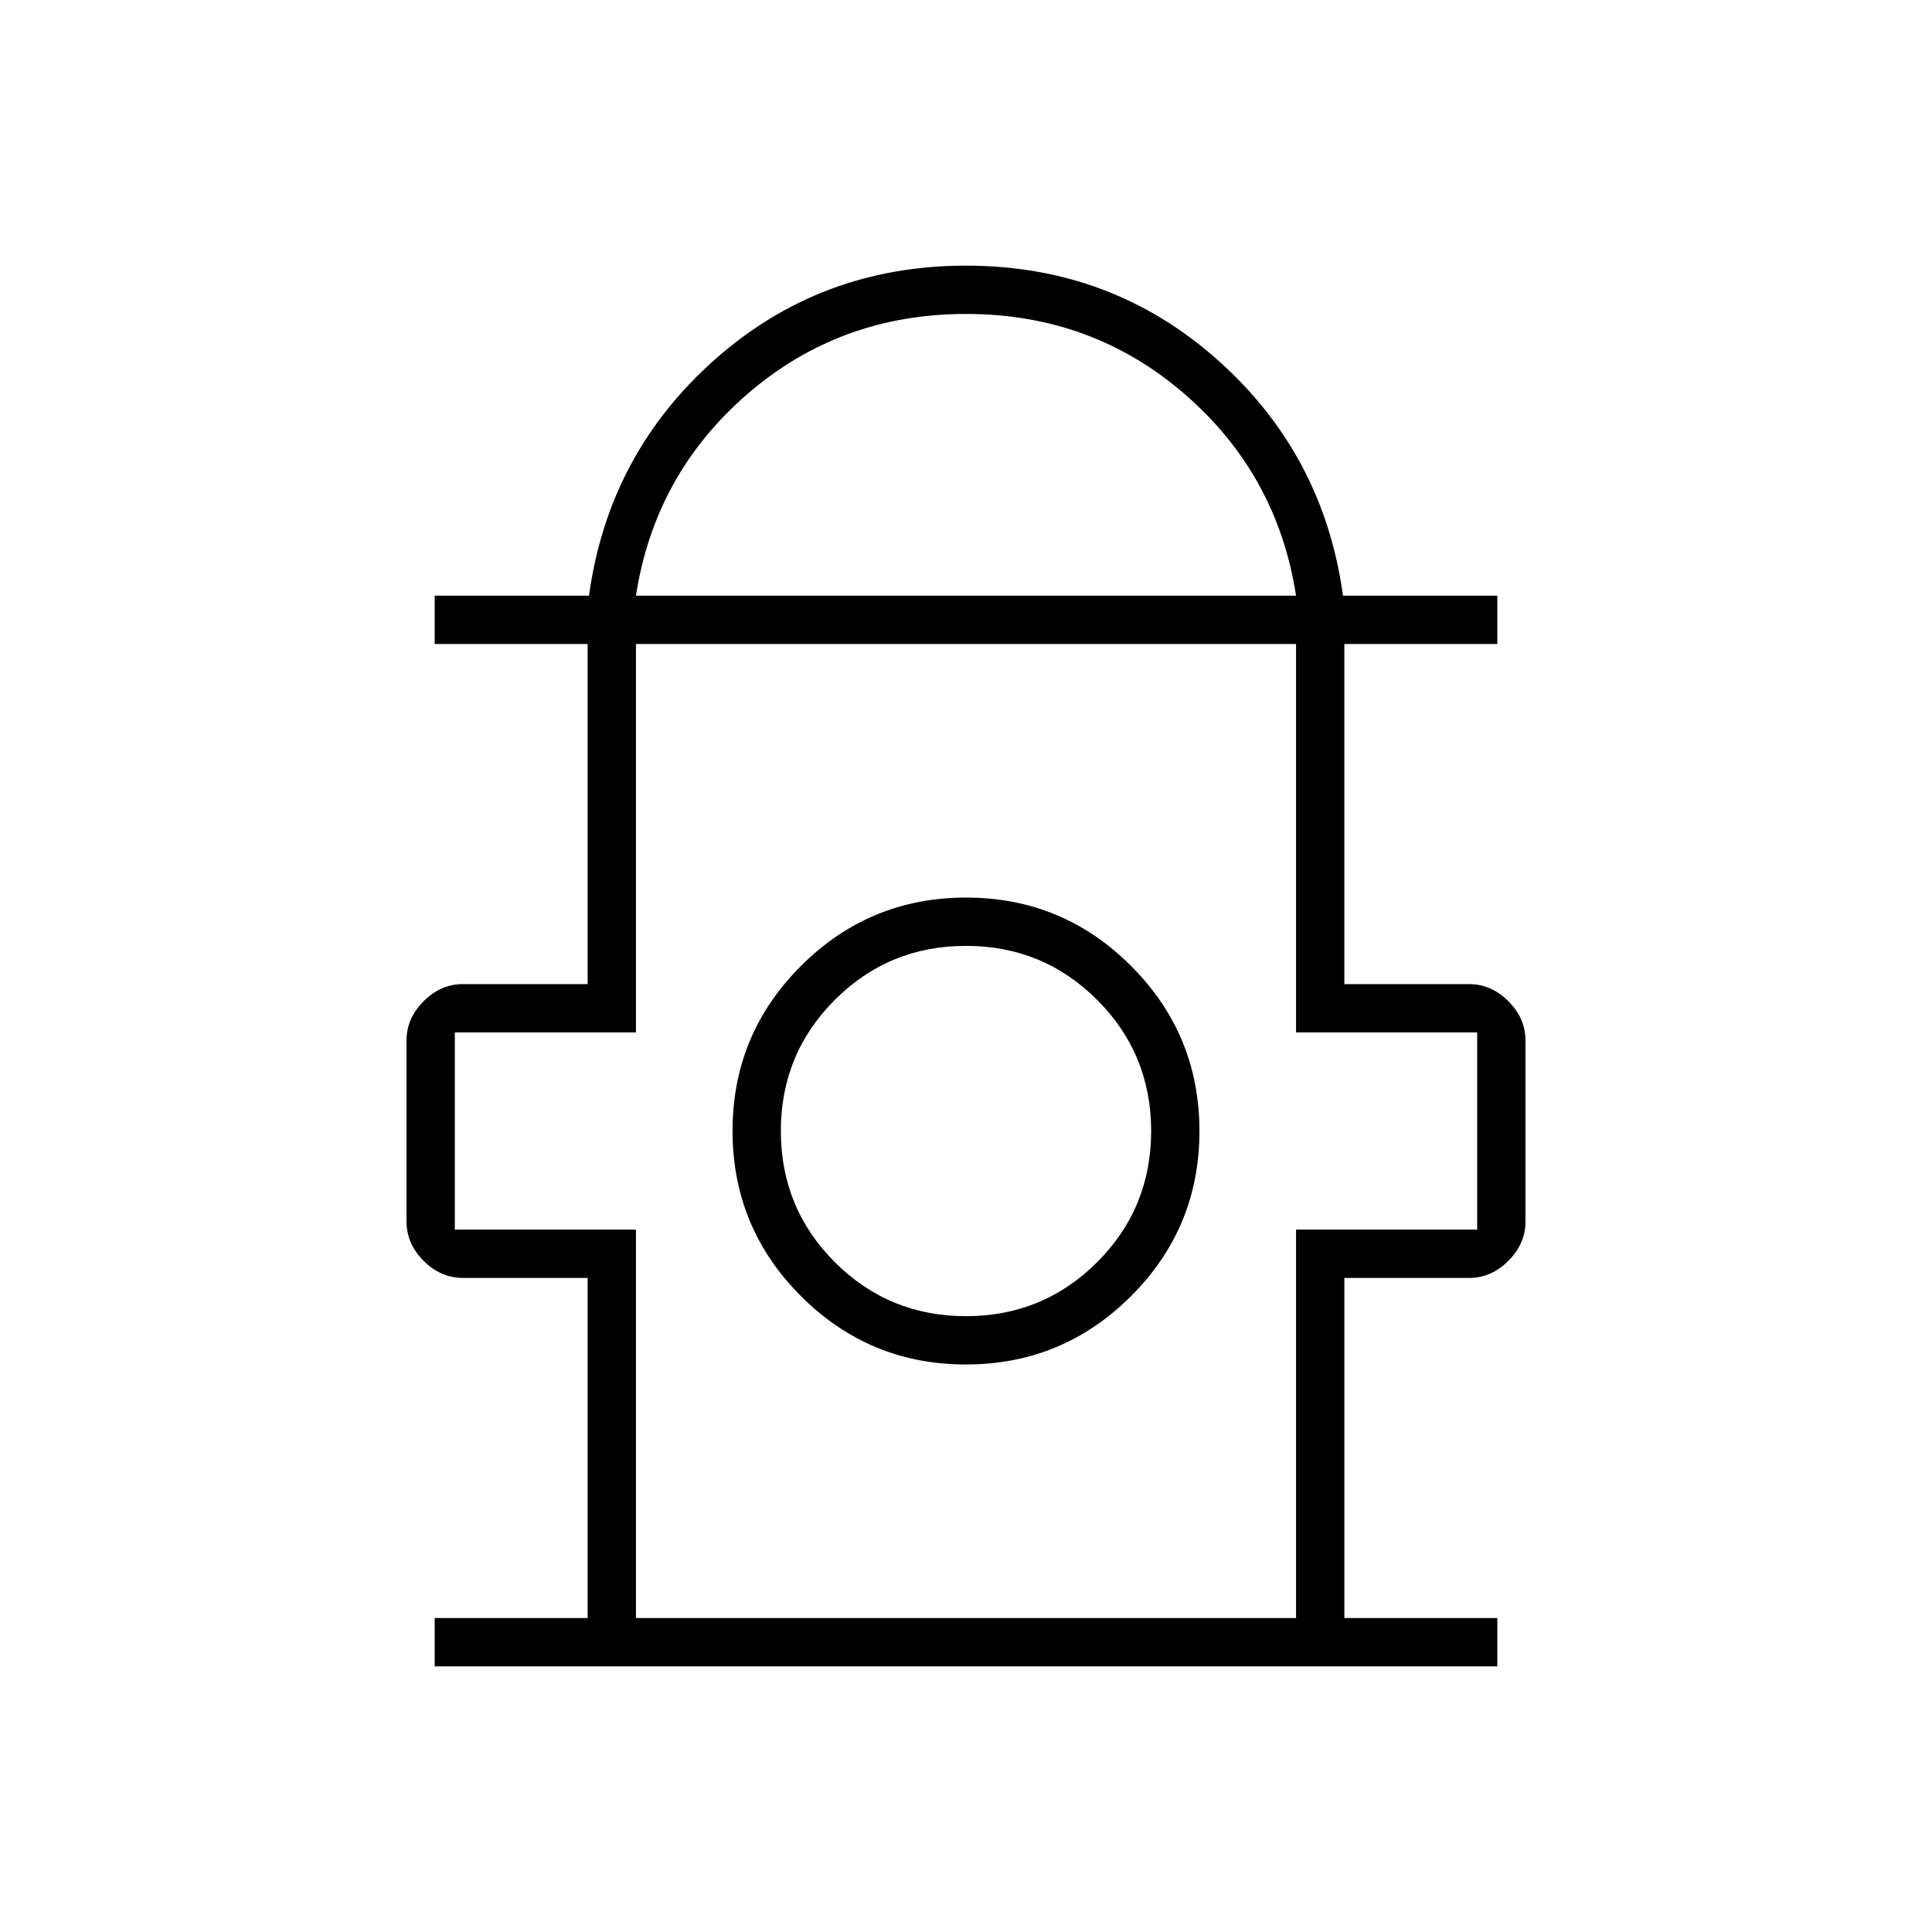 <svg xmlns="http://www.w3.org/2000/svg" height="40" viewBox="0 -960 960 960" width="40"><path d="M216-132v-24h76v-169h-62q-11 0-19.5-8.5T202-353v-90q0-11 8.5-19.5T230-471h62v-169h-76v-24h76.67q9.66-70.33 62.33-117.17Q407.67-828 480-828t125 46.83q52.67 46.84 62.33 117.17H744v24h-76v169h62q11 0 19.5 8.5T758-443v90q0 11-8.5 19.5T730-325h-62v169h76v24H216Zm100-532h328q-9.33-60.33-55.33-100.17Q542.67-804 480-804t-108.67 39.83Q325.33-724.33 316-664Zm0 508h328v-193h90v-98h-90v-193H316v193h-90v98h90v193Zm163.96-126Q528-282 562-315.96q34-33.96 34-82T562.04-480q-33.96-34-82-34T398-480.04q-34 33.96-34 82T397.96-316q33.96 34 82 34Zm.04-24q-38.33 0-65.17-26.83Q388-359.67 388-398t26.83-65.17Q441.67-490 480-490t65.17 26.83Q572-436.33 572-398t-26.83 65.17Q518.33-306 480-306Zm0-92Zm0-242Z"/></svg>